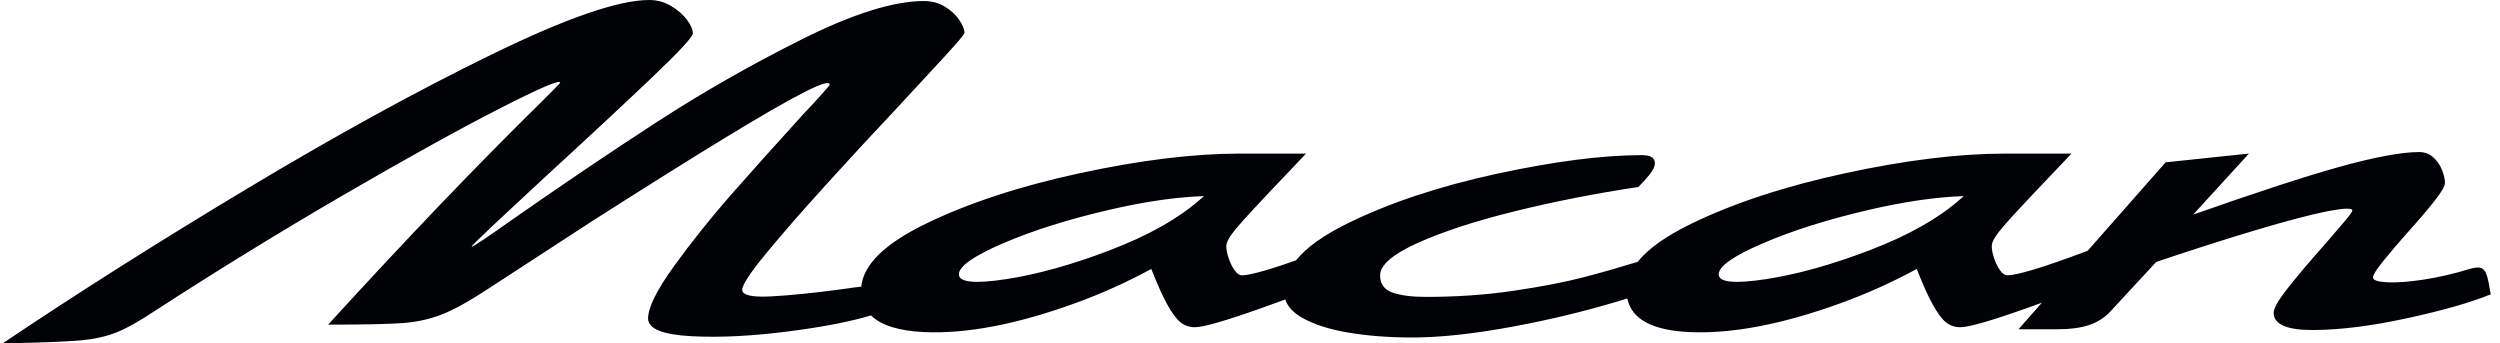 <svg width="204" height="28" viewBox="0 0 204 28" fill="none" xmlns="http://www.w3.org/2000/svg">
<path d="M144.098 22.779C141.529 23.172 140.245 23.041 140.245 22.386C140.245 21.732 141.446 20.887 143.851 19.853C146.255 18.818 149.112 17.915 152.423 17.142C155.361 16.457 157.967 16.077 160.245 16L159.904 16.297C158.145 17.843 155.714 19.211 152.609 20.402C149.504 21.594 146.667 22.386 144.098 22.779ZM82.098 22.779C79.529 23.172 78.245 23.041 78.245 22.386C78.245 21.732 79.447 20.887 81.851 19.853C84.255 18.818 87.112 17.915 90.424 17.142C93.361 16.457 95.967 16.077 98.245 16L97.904 16.297C96.145 17.843 93.714 19.211 90.609 20.402C87.504 21.594 84.667 22.386 82.098 22.779ZM202.93 22.488C202.831 22.167 202.684 21.964 202.489 21.88C202.293 21.797 201.999 21.811 201.607 21.922C200.236 22.341 198.942 22.642 197.725 22.823C196.507 23.005 195.521 23.075 194.766 23.033C194.01 22.991 193.632 22.859 193.632 22.635C193.632 22.439 193.926 21.979 194.514 21.252C195.101 20.525 195.745 19.771 196.444 18.988C197.424 17.898 198.179 17.011 198.711 16.326C199.242 15.642 199.509 15.174 199.509 14.922C199.509 14.643 199.431 14.301 199.278 13.895C199.124 13.491 198.886 13.141 198.564 12.847C198.242 12.554 197.857 12.407 197.41 12.407C195.954 12.407 193.751 12.82 190.799 13.644C188.093 14.399 184.144 15.689 178.961 17.513L183.515 12.532L176.715 13.245L170.354 20.463C168.351 21.213 166.847 21.735 165.843 22.027C164.836 22.32 164.164 22.467 163.829 22.467C163.604 22.467 163.394 22.328 163.199 22.048C163.003 21.769 162.842 21.44 162.716 21.063C162.59 20.685 162.527 20.357 162.527 20.078C162.527 19.854 162.653 19.561 162.905 19.197C163.157 18.834 163.681 18.22 164.479 17.353C165.277 16.488 166.29 15.412 167.522 14.126L169.034 12.532H163.661C159.882 12.532 155.531 13.064 150.606 14.126C145.68 15.188 141.468 16.571 137.971 18.275C135.924 19.273 134.481 20.304 133.632 21.368C132.114 21.833 130.655 22.25 129.261 22.613C127.708 23.019 125.798 23.389 123.531 23.724C121.264 24.06 118.871 24.227 116.353 24.227C115.205 24.227 114.296 24.109 113.624 23.871C112.953 23.634 112.617 23.166 112.617 22.467C112.617 21.629 113.638 20.748 115.681 19.826C117.724 18.904 120.354 18.045 123.573 17.248C126.79 16.452 130.163 15.789 133.689 15.257C134.081 14.866 134.395 14.517 134.634 14.209C134.871 13.902 135.004 13.637 135.032 13.413C135.089 12.91 134.739 12.659 133.983 12.659C130.765 12.659 126.805 13.168 122.104 14.188C117.402 15.209 113.337 16.564 109.91 18.255C107.982 19.205 106.597 20.201 105.753 21.244C104.782 21.588 103.989 21.85 103.382 22.027C102.375 22.32 101.703 22.467 101.367 22.467C101.143 22.467 100.933 22.328 100.737 22.048C100.542 21.769 100.381 21.44 100.255 21.063C100.129 20.685 100.066 20.357 100.066 20.078C100.066 19.854 100.192 19.561 100.444 19.197C100.696 18.834 101.22 18.22 102.018 17.353C102.815 16.488 103.83 15.412 105.061 14.126L106.572 12.532H101.199C97.421 12.532 93.07 13.064 88.145 14.126C83.219 15.188 79.007 16.571 75.509 18.275C72.189 19.893 70.448 21.6 70.279 23.394C70.022 23.411 69.5 23.48 68.709 23.599C66.415 23.907 64.484 24.102 62.916 24.186C61.349 24.269 60.566 24.088 60.566 23.641C60.566 23.249 61.202 22.278 62.476 20.727C63.749 19.176 65.393 17.29 67.408 15.069C69.423 12.847 71.368 10.745 73.243 8.76C74.67 7.224 75.936 5.854 77.042 4.652C78.147 3.451 78.7 2.794 78.7 2.682C78.7 2.403 78.56 2.053 78.28 1.635C78 1.215 77.609 0.852 77.105 0.545C76.601 0.237 76.027 0.084 75.383 0.084C72.921 0.084 69.605 1.125 65.435 3.206C61.265 5.288 57.277 7.566 53.472 10.039C49.666 12.512 45.706 15.188 41.592 18.066C40.725 18.681 39.99 19.191 39.389 19.596C38.786 20.001 38.486 20.176 38.486 20.12C38.486 20.064 39.08 19.477 40.27 18.359C41.459 17.242 42.81 15.984 44.321 14.587C48.099 11.122 51.079 8.348 53.262 6.266C55.444 4.185 56.536 3.004 56.536 2.724C56.536 2.417 56.375 2.047 56.053 1.613C55.731 1.181 55.298 0.803 54.752 0.482C54.206 0.161 53.611 0 52.968 0C50.477 0 46.195 1.481 40.123 4.443C34.05 7.405 27.404 11.052 20.184 15.383C12.964 19.715 6.318 23.92 0.245 28H1.126C3.757 27.944 5.597 27.867 6.647 27.769C7.696 27.671 8.633 27.462 9.459 27.141C10.284 26.819 11.327 26.24 12.586 25.401C17.763 22.048 22.913 18.883 28.034 15.907C33.155 12.931 37.38 10.591 40.711 8.886C44.041 7.182 45.706 6.469 45.706 6.748C45.706 6.776 45.559 6.937 45.265 7.23C44.971 7.524 44.6 7.894 44.153 8.341C38.92 13.483 33.127 19.533 26.775 26.491C29.629 26.491 31.644 26.449 32.819 26.365C33.994 26.282 35.078 26.044 36.072 25.652C37.065 25.262 38.346 24.549 39.913 23.515L48.351 18.024C52.688 15.257 56.277 13.008 59.117 11.275C61.957 9.543 64.099 8.306 65.54 7.566C66.981 6.826 67.702 6.609 67.702 6.916C67.702 6.944 67.492 7.196 67.072 7.67C66.652 8.146 66.149 8.691 65.561 9.305C63.294 11.793 61.322 13.993 59.642 15.907C57.963 17.821 56.417 19.757 55.004 21.712C53.59 23.669 52.884 25.094 52.884 25.988C52.884 26.826 54.059 27.308 56.41 27.434C58.761 27.56 61.475 27.42 64.553 27.015C67.255 26.659 69.429 26.233 71.075 25.738C71.898 26.55 73.345 27.006 75.426 27.099C78.868 27.252 82.961 26.47 87.703 24.752C89.909 23.952 91.985 23.014 93.945 21.946C94.429 23.175 94.848 24.113 95.197 24.752C95.616 25.52 95.994 26.037 96.33 26.302C96.666 26.567 97.058 26.701 97.505 26.701C98.204 26.701 100.045 26.17 103.025 25.108C103.664 24.88 104.278 24.657 104.876 24.436C105.067 25.007 105.511 25.497 106.215 25.904C107.181 26.464 108.454 26.875 110.036 27.141C111.616 27.406 113.344 27.539 115.22 27.539C117.318 27.539 119.774 27.294 122.587 26.805C125.399 26.317 128.141 25.695 130.814 24.94C131.504 24.745 132.162 24.55 132.791 24.356C133.133 26.047 134.829 26.962 137.886 27.099C141.329 27.252 145.421 26.47 150.165 24.752C152.369 23.952 154.447 23.014 156.407 21.946C156.891 23.175 157.309 24.113 157.658 24.752C158.077 25.52 158.455 26.037 158.791 26.302C159.127 26.567 159.519 26.701 159.966 26.701C160.666 26.701 162.506 26.17 165.486 25.108C165.872 24.97 166.25 24.834 166.622 24.698L164.71 26.868H167.942C168.921 26.868 169.754 26.756 170.44 26.533C171.125 26.31 171.705 25.946 172.182 25.443L175.948 21.373C179.054 20.331 181.741 19.472 183.998 18.799C186.67 18.003 188.665 17.479 189.98 17.227C191.295 16.976 191.953 16.962 191.953 17.185C191.953 17.269 191.729 17.577 191.281 18.108C190.833 18.639 190.33 19.226 189.77 19.869C188.454 21.35 187.419 22.572 186.664 23.536C185.908 24.5 185.531 25.164 185.531 25.527C185.531 26.477 186.622 26.945 188.805 26.931C190.987 26.917 193.527 26.596 196.423 25.967C199.32 25.338 201.593 24.689 203.245 24.018C203.132 23.32 203.028 22.81 202.93 22.488Z" fill="#010205"/>
</svg>
